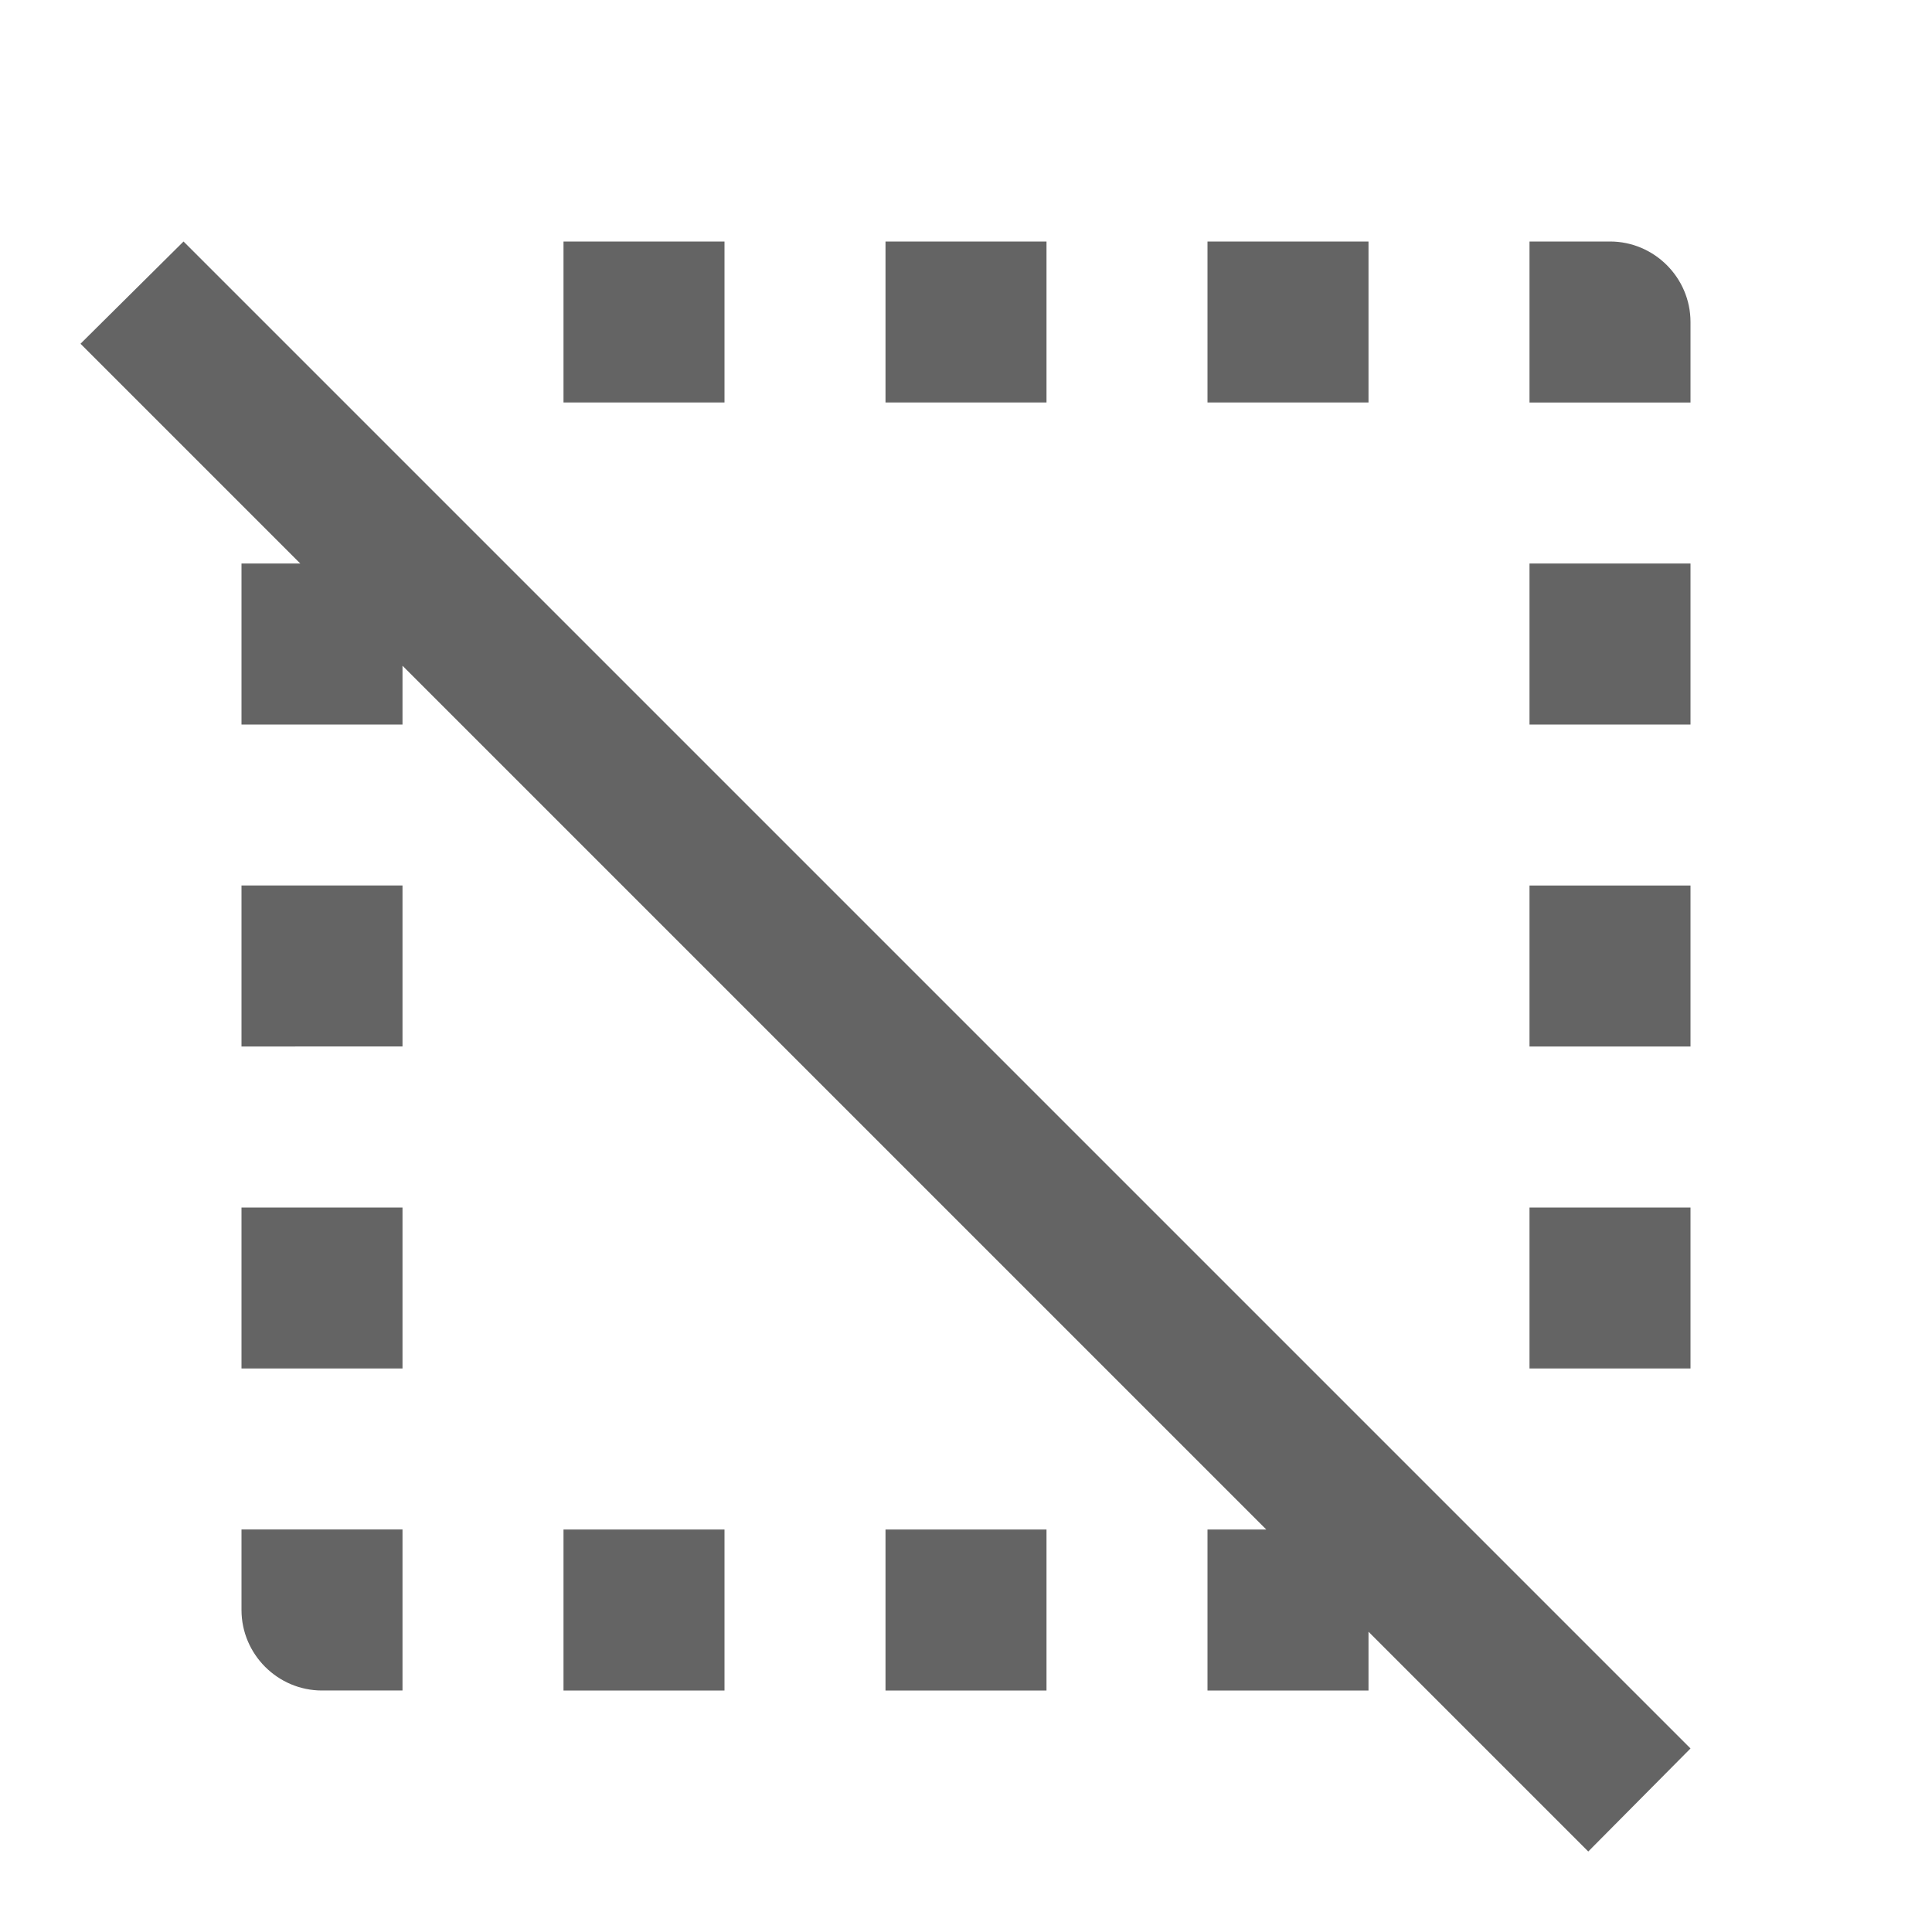 <?xml version="1.0"?>
<svg xmlns="http://www.w3.org/2000/svg" xmlns:xlink="http://www.w3.org/1999/xlink" aria-hidden="true" width="1em" height="1em" viewBox="0 0 24 24" data-icon="mdi:select-off" data-width="1em" data-height="1em" data-inline="false" class="iconify"><path d="M1 4.27L2.28 3 21 21.72 19.73 23 17 20.27V21h-2v-2h.73L5 8.27V9H3V7h.73L1 4.27M20 3c.55 0 1 .45 1 1v1h-2V3h1m-5 2V3h2v2h-2m-4 0V3h2v2h-2M7 5V3h2v2H7m4 16v-2h2v2h-2m-4 0v-2h2v2H7m-3 0c-.55 0-1-.45-1-1v-1h2v2H4m-1-6h2v2H3v-2m18 0v2h-2v-2h2M3 11h2v2H3v-2m18 0v2h-2v-2h2m0-4v2h-2V7h2z" fill="#646464"/></svg>
